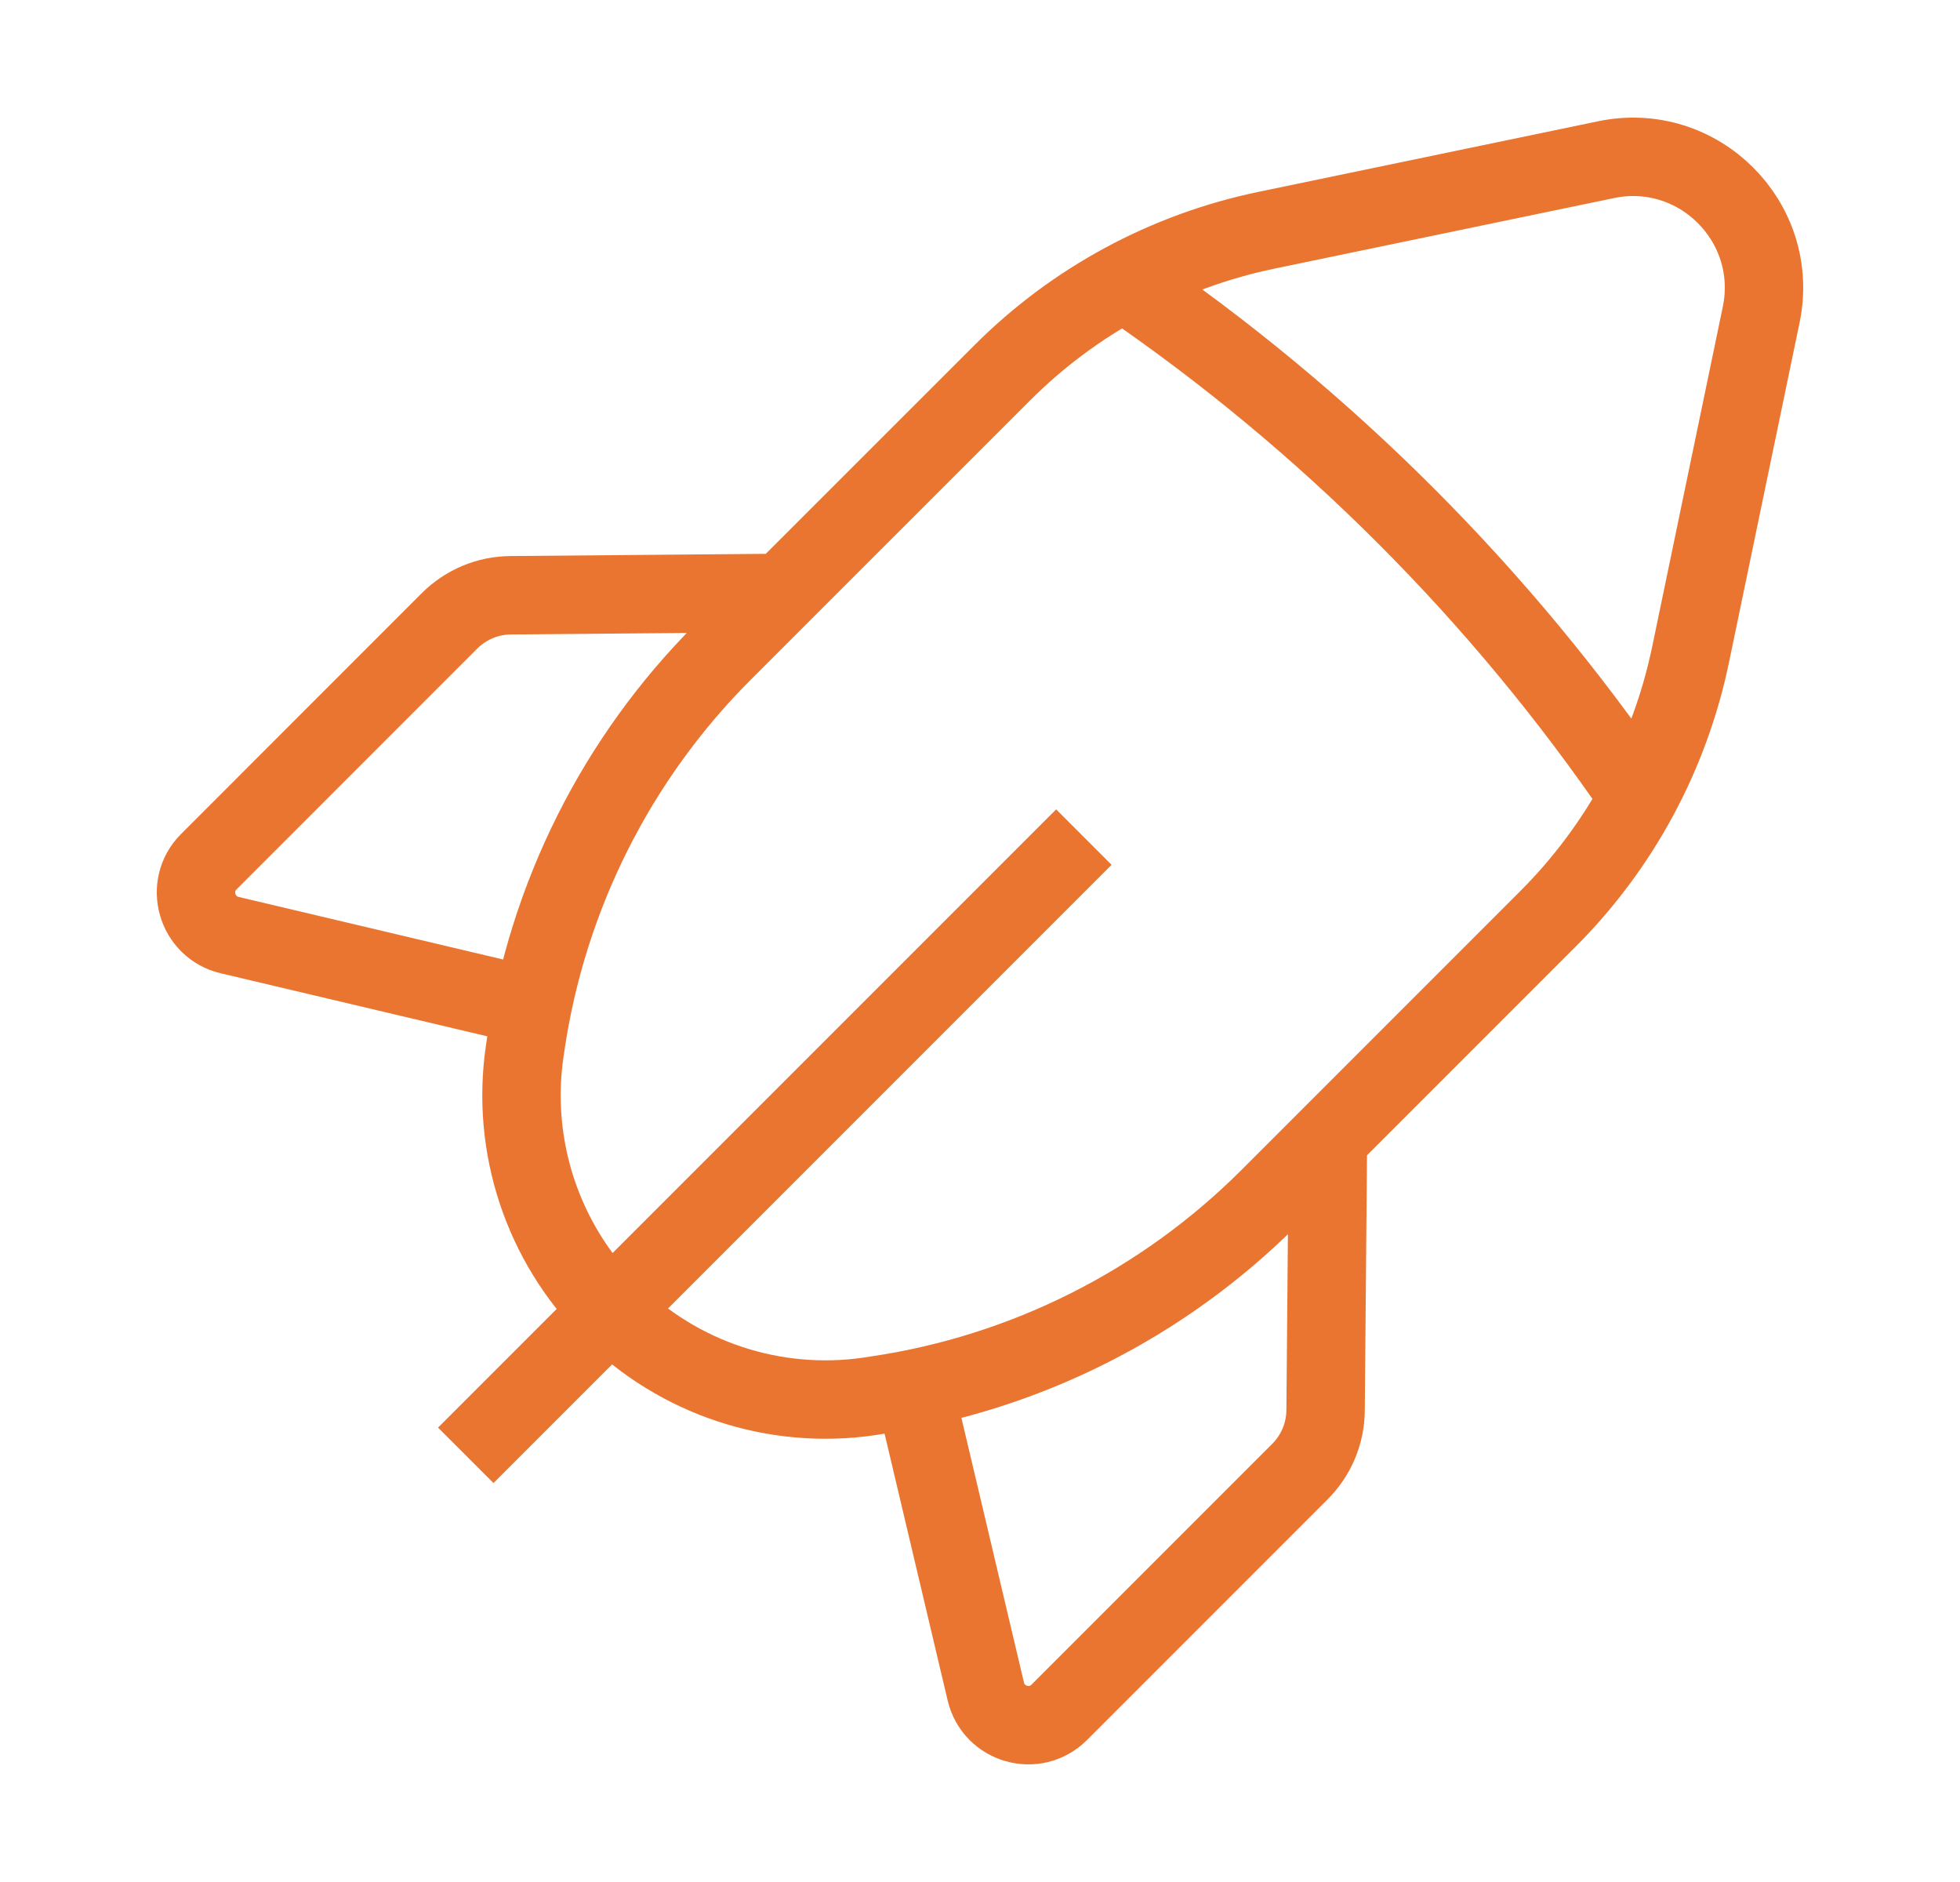 <svg width="25" height="24" viewBox="0 0 25 24" fill="none" xmlns="http://www.w3.org/2000/svg">
<path d="M13.825 10.675L5.941 18.559M6.791 12.838L2.93 11.925C2.505 11.825 2.355 11.297 2.663 10.989L5.734 7.917C5.941 7.711 6.22 7.593 6.514 7.591L9.976 7.561M14.338 3.598C16.915 5.356 19.144 7.585 20.902 10.162M11.661 17.709L12.574 21.57C12.674 21.995 13.201 22.145 13.51 21.837L16.581 18.766C16.788 18.559 16.906 18.279 16.908 17.986L16.938 14.524M21.563 8.35L22.464 4.014C22.709 2.835 21.666 1.791 20.486 2.036L16.15 2.937C14.873 3.203 13.702 3.835 12.781 4.757L9.224 8.313C7.866 9.67 6.983 11.43 6.704 13.329L6.692 13.411C6.516 14.623 6.922 15.846 7.787 16.713C8.653 17.578 9.877 17.984 11.089 17.807L11.171 17.794C13.07 17.517 14.829 16.632 16.187 15.275L19.743 11.719C20.665 10.798 21.297 9.627 21.563 8.35Z" stroke="#EA7530" strokeWidth="2" strokeLinecap="round" strokeLinejoin="round"/>
</svg>
